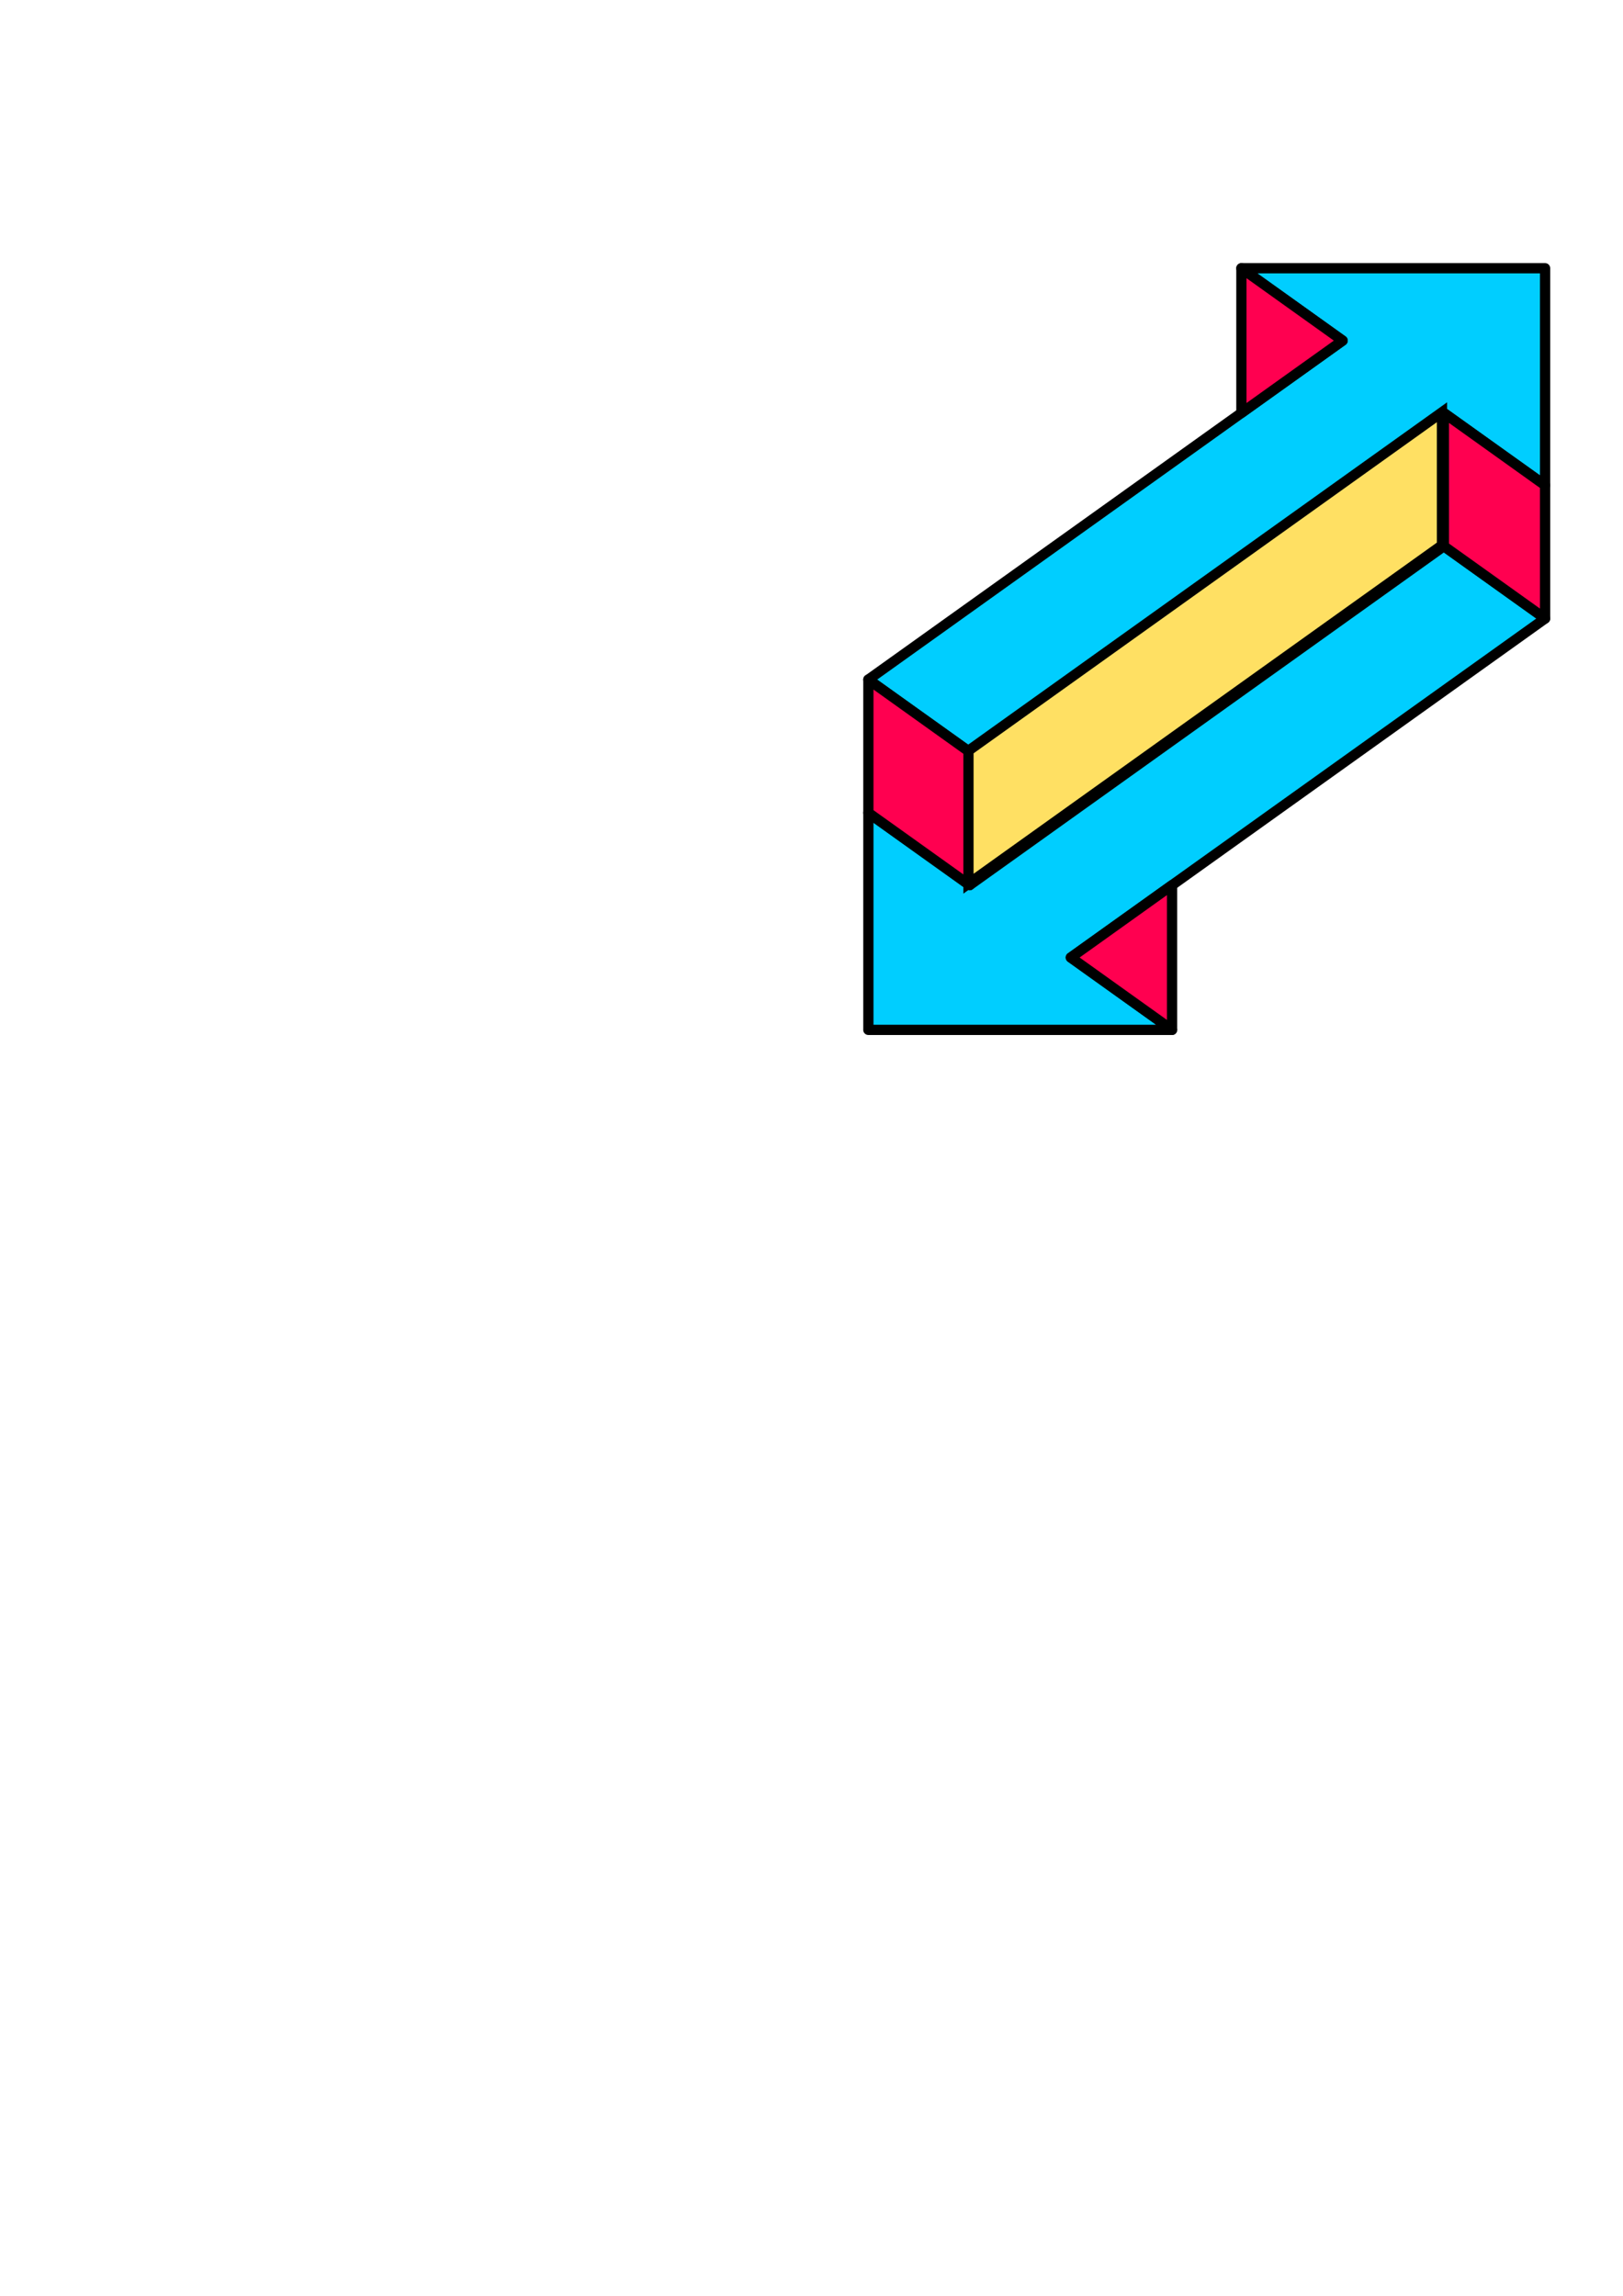<?xml version="1.0" encoding="UTF-8" standalone="no"?>
<svg
   xmlns:dc="http://purl.org/dc/elements/1.1/"
   xmlns:cc="http://creativecommons.org/ns#"
   xmlns:rdf="http://www.w3.org/1999/02/22-rdf-syntax-ns#"
   xmlns:svg="http://www.w3.org/2000/svg"
   xmlns="http://www.w3.org/2000/svg"
   xmlns:sodipodi="http://sodipodi.sourceforge.net/DTD/sodipodi-0.dtd"
   xmlns:inkscape="http://www.inkscape.org/namespaces/inkscape"
   width="793.701"
   height="1122.52"
   viewBox="0 0 210 297"
   version="1.1"
   id="svg8"
   inkscape:version="1.0.2 (e86c870879, 2021-01-15, custom)"
   sodipodi:docname="Arrows.svg">
  <defs
     id="defs2" />
  <sodipodi:namedview
     id="base"
     pagecolor="#ffffff"
     bordercolor="#000000"
     borderopacity="1"
     inkscape:pageopacity="0.0"
     inkscape:pageshadow="2"
     inkscape:zoom="1"
     inkscape:cx="599"
     inkscape:cy="325"
     inkscape:document-units="mm"
     inkscape:current-layer="layer1"
     inkscape:document-rotation="0"
     showgrid="false"
     units="px"
     showborder="false"
     inkscape:window-width="1920"
     inkscape:window-height="1017"
     inkscape:window-x="-8"
     inkscape:window-y="-8"
     inkscape:window-maximized="1" />
  <g
     inkscape:label="Layer 1"
     inkscape:groupmode="layer"
     id="layer1">
    <g
       id="g891"
       transform="translate(32.015,-5.292)">
      <g
         id="rect830"
         transform="scale(0.265)"
         style="opacity:1">
        <path
           style="color:#000000;font-style:normal;font-variant:normal;font-weight:normal;font-stretch:normal;font-size:medium;line-height:normal;font-family:sans-serif;font-variant-ligatures:normal;font-variant-position:normal;font-variant-caps:normal;font-variant-numeric:normal;font-variant-alternates:normal;font-variant-east-asian:normal;font-feature-settings:normal;font-variation-settings:normal;text-indent:0;text-align:start;text-decoration:none;text-decoration-line:none;text-decoration-style:solid;text-decoration-color:#000000;letter-spacing:normal;word-spacing:normal;text-transform:none;writing-mode:lr-tb;direction:ltr;text-orientation:mixed;dominant-baseline:auto;baseline-shift:baseline;text-anchor:start;white-space:normal;shape-padding:0;shape-margin:0;inline-size:0;clip-rule:nonzero;display:inline;overflow:visible;visibility:visible;isolation:auto;mix-blend-mode:normal;color-interpolation:sRGB;color-interpolation-filters:linearRGB;solid-color:#000000;solid-opacity:1;vector-effect:none;fill:#00ceff;fill-opacity:1;fill-rule:nonzero;stroke:none;stroke-width:5;stroke-linecap:round;stroke-linejoin:round;stroke-miterlimit:4;stroke-dasharray:none;stroke-dashoffset:0;stroke-opacity:1;color-rendering:auto;image-rendering:auto;shape-rendering:auto;text-rendering:auto;enable-background:accumulate;stop-color:#000000;stop-opacity:1"
           d="m 485.312,150.92 49.43,35.324 -231.564,165.484 49.43,35.324 231.562,-165.484 49.43,35.324 V 150.92 Z M 584.172,286.598 352.607,452.08 303.178,416.756 V 522.729 H 451.467 L 402.037,487.404 633.6,321.922 Z"
           id="path866" />
        <path
           style="color:#000000;font-style:normal;font-variant:normal;font-weight:normal;font-stretch:normal;font-size:medium;line-height:normal;font-family:sans-serif;font-variant-ligatures:normal;font-variant-position:normal;font-variant-caps:normal;font-variant-numeric:normal;font-variant-alternates:normal;font-variant-east-asian:normal;font-feature-settings:normal;font-variation-settings:normal;text-indent:0;text-align:start;text-decoration:none;text-decoration-line:none;text-decoration-style:solid;text-decoration-color:#000000;letter-spacing:normal;word-spacing:normal;text-transform:none;writing-mode:lr-tb;direction:ltr;text-orientation:mixed;dominant-baseline:auto;baseline-shift:baseline;text-anchor:start;white-space:normal;shape-padding:0;shape-margin:0;inline-size:0;clip-rule:nonzero;display:inline;overflow:visible;visibility:visible;isolation:auto;mix-blend-mode:normal;color-interpolation:sRGB;color-interpolation-filters:linearRGB;solid-color:#000000;solid-opacity:1;vector-effect:none;fill:#000000;fill-opacity:1;fill-rule:nonzero;stroke:none;stroke-linecap:round;stroke-linejoin:round;stroke-miterlimit:4;stroke-dasharray:none;stroke-dashoffset:0;stroke-opacity:1;color-rendering:auto;image-rendering:auto;shape-rendering:auto;text-rendering:auto;enable-background:accumulate;stop-color:#000000;stop-opacity:1"
           d="m 485.312,148.42 a 2.5,2.5 0 0 0 -1.453,4.533 l 46.584,33.291 -228.719,163.451 a 2.5,2.5 0 0 0 0,4.066 l 49.43,35.324 a 2.5,2.5 0 0 0 2.906,0 l 230.109,-164.445 47.977,34.285 a 2.5,2.5 0 0 0 3.953,-2.033 V 150.92 a 2.5,2.5 0 0 0 -2.5,-2.5 z m 7.797,5 h 137.99 v 98.615 l -45.477,-32.5 a 2.5,2.5 0 0 0 -2.906,0 L 352.607,383.98 307.477,351.729 536.195,188.277 a 2.5,2.5 0 0 0 0,-4.066 z m 91.018,130.678 a 2.5,2.5 0 0 0 -1.408,0.467 L 352.607,449.008 304.631,414.723 a 2.5,2.5 0 0 0 -3.953,2.033 v 105.973 a 2.5,2.5 0 0 0 2.5,2.5 H 451.467 a 2.5,2.5 0 0 0 1.453,-4.533 L 406.336,487.404 635.053,323.955 a 2.5,2.5 0 0 0 0,-4.066 L 585.625,284.564 a 2.5,2.5 0 0 0 -1.498,-0.467 z m 0.045,5.572 45.129,32.252 -228.717,163.449 a 2.5,2.5 0 0 0 0,4.066 l 43.086,30.791 H 305.678 v -98.615 l 45.477,32.5 a 2.5,2.5 0 0 0 2.906,0 z"
           id="path868" />
      </g>
      <g
         id="rect832"
         transform="scale(0.265)"
         style="opacity:1">
        <path
           style="color:#000000;font-style:normal;font-variant:normal;font-weight:normal;font-stretch:normal;font-size:medium;line-height:normal;font-family:sans-serif;font-variant-ligatures:normal;font-variant-position:normal;font-variant-caps:normal;font-variant-numeric:normal;font-variant-alternates:normal;font-variant-east-asian:normal;font-feature-settings:normal;font-variation-settings:normal;text-indent:0;text-align:start;text-decoration:none;text-decoration-line:none;text-decoration-style:solid;text-decoration-color:#000000;letter-spacing:normal;word-spacing:normal;text-transform:none;writing-mode:lr-tb;direction:ltr;text-orientation:mixed;dominant-baseline:auto;baseline-shift:baseline;text-anchor:start;white-space:normal;shape-padding:0;shape-margin:0;inline-size:0;clip-rule:nonzero;display:inline;overflow:visible;visibility:visible;isolation:auto;mix-blend-mode:normal;color-interpolation:sRGB;color-interpolation-filters:linearRGB;solid-color:#000000;solid-opacity:1;vector-effect:none;fill:#ff0050;fill-opacity:1;fill-rule:nonzero;stroke:none;stroke-width:5;stroke-linecap:round;stroke-linejoin:round;stroke-miterlimit:4;stroke-dasharray:none;stroke-dashoffset:0;stroke-opacity:1;color-rendering:auto;image-rendering:auto;shape-rendering:auto;text-rendering:auto;enable-background:accumulate;stop-color:#000000;stop-opacity:1"
           d="m 485.312,150.92 v 70.648 l 49.43,-35.324 z m 98.859,70.648 v 65.029 l 49.43,35.324 v -65.029 z M 303.178,351.729 v 65.027 l 49.43,35.324 v -65.027 z m 148.289,100.352 -49.43,35.324 49.43,35.324 z"
           id="path872" />
        <path
           style="color:#000000;font-style:normal;font-variant:normal;font-weight:normal;font-stretch:normal;font-size:medium;line-height:normal;font-family:sans-serif;font-variant-ligatures:normal;font-variant-position:normal;font-variant-caps:normal;font-variant-numeric:normal;font-variant-alternates:normal;font-variant-east-asian:normal;font-feature-settings:normal;font-variation-settings:normal;text-indent:0;text-align:start;text-decoration:none;text-decoration-line:none;text-decoration-style:solid;text-decoration-color:#000000;letter-spacing:normal;word-spacing:normal;text-transform:none;writing-mode:lr-tb;direction:ltr;text-orientation:mixed;dominant-baseline:auto;baseline-shift:baseline;text-anchor:start;white-space:normal;shape-padding:0;shape-margin:0;inline-size:0;clip-rule:nonzero;display:inline;overflow:visible;visibility:visible;isolation:auto;mix-blend-mode:normal;color-interpolation:sRGB;color-interpolation-filters:linearRGB;solid-color:#000000;solid-opacity:1;vector-effect:none;fill:#000000;fill-opacity:1;fill-rule:nonzero;stroke:none;stroke-linecap:round;stroke-linejoin:round;stroke-miterlimit:4;stroke-dasharray:none;stroke-dashoffset:0;stroke-opacity:1;color-rendering:auto;image-rendering:auto;shape-rendering:auto;text-rendering:auto;enable-background:accumulate;stop-color:#000000;stop-opacity:1"
           d="m 485.268,148.42 a 2.5,2.5 0 0 0 -2.455,2.5 v 70.648 a 2.5,2.5 0 0 0 3.953,2.033 l 49.43,-35.324 a 2.5,2.5 0 0 0 0,-4.066 l -49.43,-35.324 a 2.5,2.5 0 0 0 -1.498,-0.467 z m 2.545,7.357 42.631,30.467 -42.631,30.467 z m 96.314,63.291 a 2.5,2.5 0 0 0 -2.455,2.5 v 65.029 a 2.5,2.5 0 0 0 1.047,2.033 l 49.43,35.324 a 2.5,2.5 0 0 0 3.953,-2.033 v -65.029 a 2.5,2.5 0 0 0 -1.047,-2.033 L 585.625,219.535 a 2.5,2.5 0 0 0 -1.498,-0.467 z m 2.545,7.359 44.43,31.752 V 317.062 L 586.672,285.311 Z M 303.133,349.229 a 2.5,2.5 0 0 0 -2.455,2.5 v 65.027 a 2.5,2.5 0 0 0 1.047,2.033 l 49.43,35.324 a 2.5,2.5 0 0 0 3.953,-2.033 v -65.027 a 2.5,2.5 0 0 0 -1.047,-2.033 l -49.43,-35.324 a 2.5,2.5 0 0 0 -1.498,-0.467 z m 2.545,7.359 44.43,31.752 v 58.881 l -44.43,-31.752 z m 145.727,92.994 a 2.5,2.5 0 0 0 -1.391,0.465 l -49.43,35.324 a 2.5,2.5 0 0 0 0,4.066 l 49.43,35.324 a 2.5,2.5 0 0 0 3.953,-2.033 v -70.648 a 2.5,2.5 0 0 0 -2.562,-2.498 z m -2.438,7.355 v 60.934 L 406.336,487.404 Z"
           id="path874" />
      </g>
      <g
         id="path843"
         style="opacity:1">
        <path
           style="color:#000000;font-style:normal;font-variant:normal;font-weight:normal;font-stretch:normal;font-size:medium;line-height:normal;font-family:sans-serif;font-variant-ligatures:normal;font-variant-position:normal;font-variant-caps:normal;font-variant-numeric:normal;font-variant-alternates:normal;font-variant-east-asian:normal;font-feature-settings:normal;font-variation-settings:normal;text-indent:0;text-align:start;text-decoration:none;text-decoration-line:none;text-decoration-style:solid;text-decoration-color:#000000;letter-spacing:normal;word-spacing:normal;text-transform:none;writing-mode:lr-tb;direction:ltr;text-orientation:mixed;dominant-baseline:auto;baseline-shift:baseline;text-anchor:start;white-space:normal;shape-padding:0;shape-margin:0;inline-size:0;clip-rule:nonzero;display:inline;overflow:visible;visibility:visible;isolation:auto;mix-blend-mode:normal;color-interpolation:sRGB;color-interpolation-filters:linearRGB;solid-color:#000000;solid-opacity:1;vector-effect:none;fill:#ffe063;fill-opacity:1;fill-rule:nonzero;stroke:none;stroke-width:1.323;stroke-linecap:butt;stroke-linejoin:miter;stroke-miterlimit:4;stroke-dasharray:none;stroke-dashoffset:0;stroke-opacity:1;color-rendering:auto;image-rendering:auto;shape-rendering:auto;text-rendering:auto;enable-background:accumulate;stop-color:#000000;stop-opacity:1"
           d="M 93.294,119.613 154.562,75.829 v -17.205 l -61.268,43.784 z"
           id="path878" />
        <path
           style="color:#000000;font-style:normal;font-variant:normal;font-weight:normal;font-stretch:normal;font-size:medium;line-height:normal;font-family:sans-serif;font-variant-ligatures:normal;font-variant-position:normal;font-variant-caps:normal;font-variant-numeric:normal;font-variant-alternates:normal;font-variant-east-asian:normal;font-feature-settings:normal;font-variation-settings:normal;text-indent:0;text-align:start;text-decoration:none;text-decoration-line:none;text-decoration-style:solid;text-decoration-color:#000000;letter-spacing:normal;word-spacing:normal;text-transform:none;writing-mode:lr-tb;direction:ltr;text-orientation:mixed;dominant-baseline:auto;baseline-shift:baseline;text-anchor:start;white-space:normal;shape-padding:0;shape-margin:0;inline-size:0;clip-rule:nonzero;display:inline;overflow:visible;visibility:visible;isolation:auto;mix-blend-mode:normal;color-interpolation:sRGB;color-interpolation-filters:linearRGB;solid-color:#000000;solid-opacity:1;vector-effect:none;fill:#000000;fill-opacity:1;fill-rule:nonzero;stroke:none;stroke-linecap:butt;stroke-linejoin:miter;stroke-miterlimit:4;stroke-dasharray:none;stroke-dashoffset:0;stroke-opacity:1;color-rendering:auto;image-rendering:auto;shape-rendering:auto;text-rendering:auto;enable-background:accumulate;stop-color:#000000;stop-opacity:1"
           d="M 155.223,57.338 92.633,102.068 v 18.83 l 1.045,-0.748 61.545,-43.98 z m -1.322,2.572 V 75.488 L 93.955,118.328 v -15.58 z"
           id="path880" />
      </g>
    </g>
  </g>
</svg>
